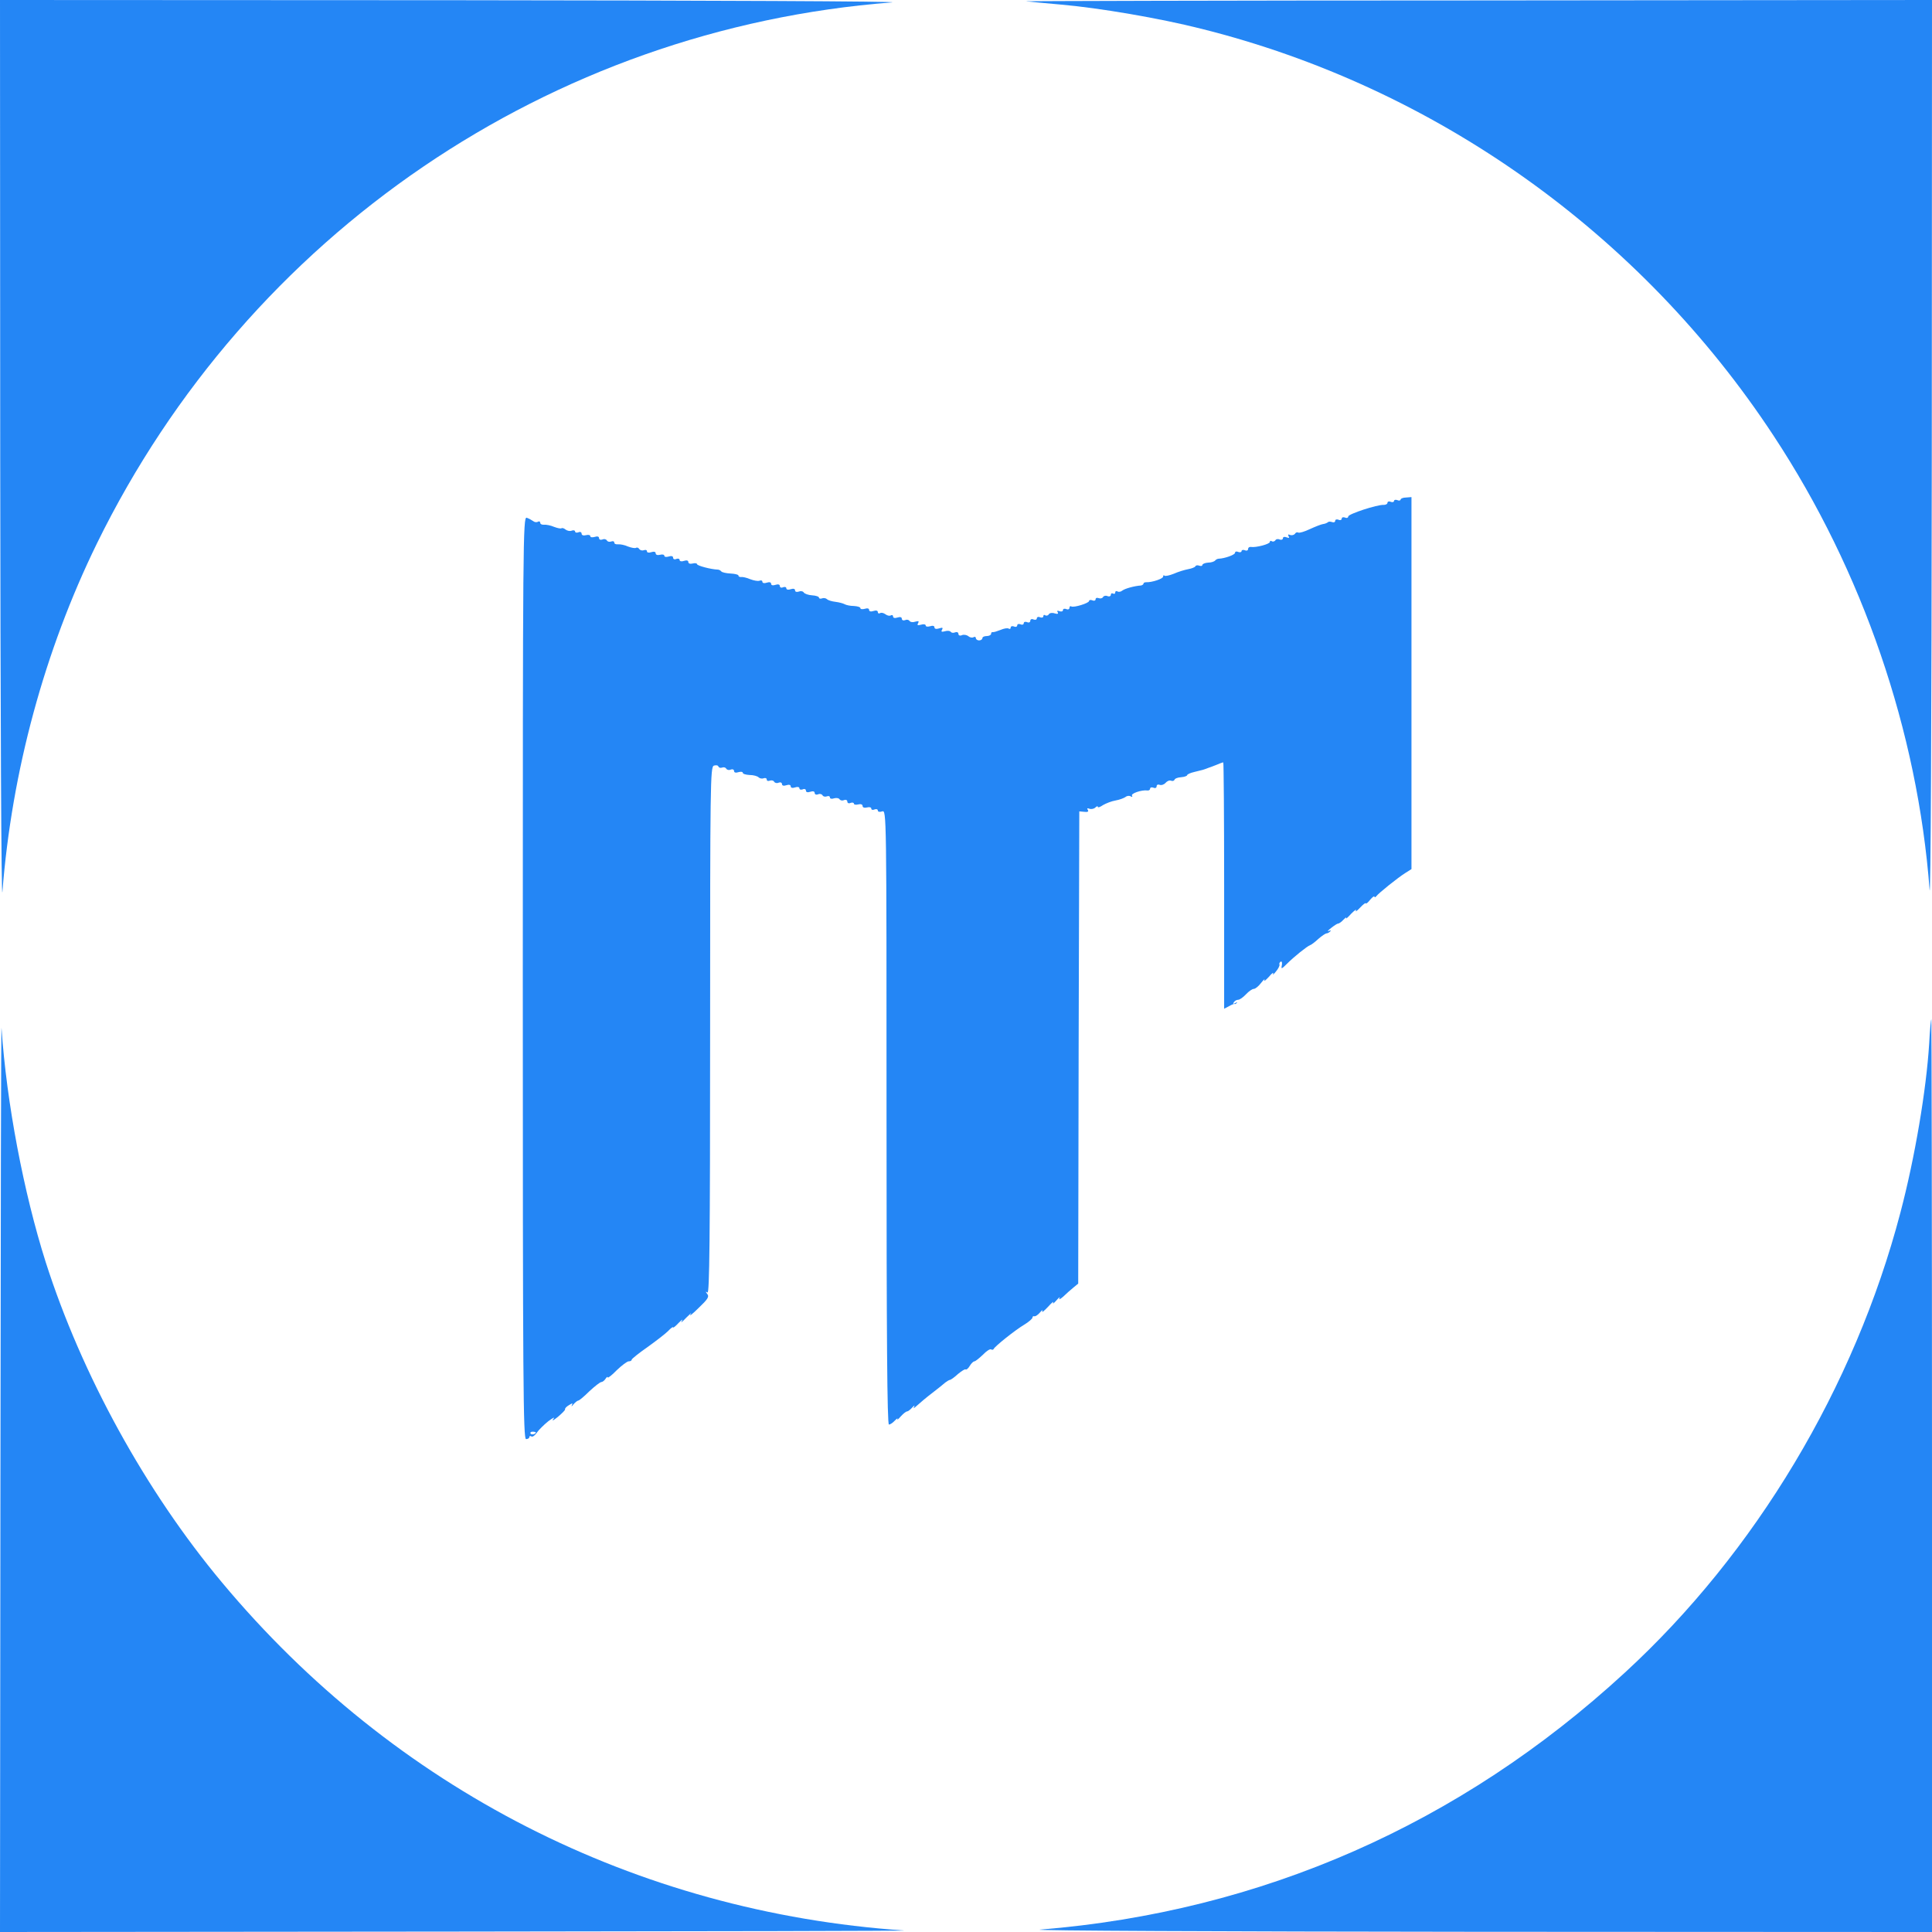 <?xml version="1.0" standalone="no"?>
<!DOCTYPE svg PUBLIC "-//W3C//DTD SVG 20010904//EN"
 "http://www.w3.org/TR/2001/REC-SVG-20010904/DTD/svg10.dtd">
<svg version="1.0" xmlns="http://www.w3.org/2000/svg"
 width="887pt" height="887pt" viewBox="0 0 887 887"
 preserveAspectRatio="xMidYMid meet">

<g transform="translate(0,887) scale(0.1,-0.1)"
fill="#2486F5" stroke="none">
<path d="M1 6773 c1 -1154 5 -2053 10 -1998 43 553 193 1107 434 1600 696
1420 2080 2363 3650 2484 55 5 -844 9 -1997 10 l-2098 1 1 -2097z"/>
<path d="M4710 8864 c19 -2 91 -9 160 -15 175 -15 456 -63 645 -111 1073 -268
2017 -939 2628 -1869 409 -621 661 -1357 716 -2084 5 -63 9 787 10 1988 l1
2097 -2097 -2 c-1154 0 -2082 -3 -2063 -4z"/>
<path d="M6430 6576 c0 -4 -7 -6 -15 -2 -8 3 -15 1 -15 -4 0 -5 -7 -7 -15 -4
-8 4 -15 1 -15 -4 0 -6 -8 -10 -17 -10 -30 2 -163 -42 -163 -53 0 -6 -7 -9
-15 -5 -8 3 -15 1 -15 -5 0 -6 -7 -9 -15 -5 -8 3 -15 1 -15 -5 0 -6 -6 -9 -14
-6 -8 3 -17 3 -20 -1 -4 -3 -13 -7 -22 -8 -8 -1 -36 -12 -60 -23 -25 -12 -49
-19 -54 -16 -5 3 -12 0 -15 -6 -4 -5 -14 -8 -22 -5 -9 4 -11 2 -7 -6 5 -8 2
-9 -9 -5 -10 4 -17 2 -17 -4 0 -6 -7 -9 -15 -6 -8 4 -17 2 -20 -4 -4 -5 -11
-7 -16 -4 -5 4 -9 2 -9 -3 0 -10 -65 -27 -87 -23 -7 1 -13 -3 -13 -10 0 -6 -7
-9 -15 -5 -8 3 -15 1 -15 -4 0 -5 -7 -7 -15 -4 -8 4 -15 2 -15 -4 0 -9 -47
-26 -75 -27 -5 0 -13 -4 -16 -8 -4 -5 -18 -10 -33 -10 -14 -1 -26 -6 -26 -11
0 -4 -6 -6 -14 -3 -8 3 -16 2 -18 -3 -2 -4 -16 -10 -33 -13 -16 -3 -46 -12
-66 -21 -20 -8 -39 -12 -43 -9 -3 4 -6 2 -6 -4 0 -10 -51 -27 -77 -26 -7 0
-13 -2 -13 -6 0 -4 -6 -8 -12 -9 -30 -2 -73 -14 -85 -23 -7 -6 -17 -8 -23 -4
-5 3 -10 1 -10 -5 0 -6 -4 -8 -10 -5 -5 3 -10 1 -10 -5 0 -7 -7 -10 -15 -7 -8
4 -17 2 -21 -4 -3 -6 -12 -8 -20 -5 -8 3 -14 1 -14 -5 0 -6 -7 -9 -15 -5 -8 3
-15 2 -15 -3 0 -10 -71 -32 -82 -25 -4 3 -8 0 -8 -6 0 -7 -7 -10 -15 -6 -8 3
-15 1 -15 -5 0 -6 -7 -8 -16 -5 -9 4 -13 2 -8 -5 4 -7 0 -9 -14 -5 -11 4 -23
2 -27 -4 -3 -6 -11 -8 -16 -5 -5 4 -9 2 -9 -4 0 -6 -7 -8 -15 -5 -8 4 -15 1
-15 -5 0 -6 -7 -8 -15 -5 -8 4 -15 1 -15 -6 0 -7 -7 -10 -15 -6 -8 3 -15 1
-15 -5 0 -6 -7 -9 -15 -5 -8 3 -15 1 -15 -5 0 -6 -7 -9 -15 -5 -8 3 -15 1 -15
-5 0 -6 -4 -8 -9 -5 -5 4 -22 1 -38 -6 -15 -6 -31 -11 -35 -10 -5 1 -8 -2 -8
-8 0 -5 -9 -10 -20 -10 -11 0 -20 -4 -20 -10 0 -5 -7 -10 -15 -10 -8 0 -15 5
-15 11 0 5 -5 7 -10 4 -6 -4 -17 -2 -24 4 -7 6 -21 9 -30 5 -9 -4 -16 -1 -16
6 0 7 -7 10 -15 7 -8 -4 -17 -2 -20 2 -3 5 -15 7 -27 3 -15 -4 -19 -2 -13 7 5
10 2 11 -14 6 -13 -4 -21 -2 -21 5 0 7 -8 9 -20 5 -11 -3 -20 -2 -20 3 0 6
-10 8 -22 4 -15 -4 -19 -2 -13 7 5 10 2 11 -13 7 -11 -4 -23 -2 -26 3 -4 6
-13 8 -21 4 -8 -3 -15 0 -15 7 0 7 -8 9 -20 5 -12 -4 -20 -2 -20 5 0 6 -5 8
-10 5 -6 -4 -17 -1 -25 5 -8 6 -19 9 -25 5 -5 -3 -10 -1 -10 5 0 7 -8 9 -20 5
-12 -4 -20 -2 -20 5 0 7 -8 9 -20 5 -11 -3 -20 -2 -20 3 0 5 -13 9 -30 10 -16
0 -35 4 -42 8 -7 4 -26 9 -42 11 -17 2 -34 7 -39 12 -5 5 -16 7 -23 4 -8 -3
-14 -1 -14 3 0 5 -14 10 -32 11 -17 1 -34 7 -38 13 -4 6 -14 8 -23 4 -10 -3
-17 -1 -17 6 0 7 -8 9 -20 5 -11 -4 -20 -2 -20 4 0 6 -7 8 -15 5 -8 -4 -15 -1
-15 6 0 7 -8 9 -20 5 -12 -4 -20 -2 -20 5 0 7 -8 9 -20 5 -11 -4 -20 -2 -20 4
0 6 -6 8 -13 5 -8 -3 -27 1 -43 7 -16 7 -35 11 -41 10 -7 -1 -13 2 -13 7 0 4
-16 8 -36 9 -20 1 -39 5 -43 10 -3 4 -10 8 -16 8 -31 1 -95 18 -95 25 0 4 -9
6 -20 3 -12 -3 -20 0 -20 7 0 7 -8 9 -20 5 -11 -4 -20 -2 -20 4 0 6 -7 8 -15
5 -8 -4 -15 -1 -15 6 0 7 -8 9 -20 5 -11 -3 -20 -2 -20 3 0 6 -9 8 -20 5 -12
-3 -20 0 -20 7 0 7 -8 9 -20 5 -11 -4 -20 -2 -20 4 0 6 -6 8 -14 5 -8 -3 -17
0 -21 5 -3 6 -10 9 -15 6 -5 -3 -21 0 -37 6 -15 7 -36 11 -45 10 -10 -1 -18 2
-18 8 0 6 -6 8 -14 5 -8 -3 -17 -1 -20 5 -4 6 -13 8 -21 4 -8 -3 -15 0 -15 7
0 7 -8 9 -20 5 -11 -3 -20 -2 -20 3 0 6 -9 8 -20 5 -12 -3 -20 0 -20 7 0 7 -7
10 -15 6 -8 -3 -15 -1 -15 4 0 5 -7 7 -15 4 -8 -4 -21 -1 -29 5 -7 6 -15 8
-18 6 -3 -3 -18 0 -34 6 -16 7 -37 11 -47 10 -9 -1 -17 3 -17 9 0 6 -5 8 -10
5 -6 -4 -16 -3 -23 3 -7 5 -20 12 -29 15 -17 6 -18 -99 -18 -2112 0 -1876 2
-2118 15 -2118 8 0 15 4 15 9 0 5 4 7 10 3 5 -3 16 5 24 17 9 13 32 36 53 53
23 17 32 21 23 10 -8 -11 1 -6 21 10 20 17 35 32 33 35 -1 4 6 12 18 19 16 10
19 10 13 -1 -3 -7 0 -5 8 5 8 9 18 17 22 17 4 0 27 19 51 43 25 23 49 42 55
42 5 0 14 7 19 15 5 8 10 11 10 6 0 -4 19 10 41 33 23 22 48 41 55 41 8 0 14
3 14 8 1 4 33 30 72 57 39 28 82 61 95 74 12 13 23 21 23 17 0 -4 12 6 26 21
15 15 21 19 14 8 -7 -11 2 -4 21 16 19 19 27 26 19 15 -8 -12 9 1 37 29 42 40
50 52 40 64 -9 12 -9 13 1 7 9 -6 12 237 12 1202 0 1138 1 1210 17 1217 10 3
19 2 21 -4 2 -5 9 -8 17 -5 7 3 16 1 19 -5 4 -6 13 -8 21 -4 8 3 15 0 15 -7 0
-7 8 -9 20 -5 11 3 20 2 20 -3 0 -5 14 -9 31 -10 18 0 36 -5 42 -11 5 -5 16
-7 23 -4 8 3 14 0 14 -6 0 -6 6 -8 14 -5 8 3 17 1 20 -5 4 -6 13 -8 21 -4 8 3
15 0 15 -7 0 -7 8 -9 20 -5 12 4 20 2 20 -5 0 -7 8 -9 20 -5 11 4 20 2 20 -4
0 -6 7 -8 15 -5 8 4 15 1 15 -6 0 -7 8 -9 20 -5 12 4 20 2 20 -5 0 -7 7 -10
15 -7 8 4 17 2 21 -4 3 -6 12 -8 20 -5 8 3 14 1 14 -5 0 -6 9 -8 19 -4 11 3
22 1 25 -4 4 -6 13 -8 21 -4 8 3 15 0 15 -7 0 -7 7 -10 15 -6 8 3 15 1 15 -3
0 -5 9 -7 20 -4 12 3 20 0 20 -7 0 -7 8 -10 20 -7 11 3 20 1 20 -5 0 -6 7 -8
15 -4 8 3 15 1 15 -5 0 -6 9 -8 20 -4 20 6 20 2 20 -1404 0 -1012 3 -1411 11
-1411 6 0 18 8 27 18 10 10 15 13 12 7 -3 -6 4 -1 15 12 12 13 24 23 29 23 4
0 15 8 24 18 10 11 13 12 8 2 -5 -8 1 -5 15 8 13 12 44 38 69 57 25 19 52 41
60 48 8 6 18 12 21 12 4 0 21 12 37 27 17 14 33 24 35 21 3 -3 12 4 19 16 7
12 17 21 21 21 5 0 22 14 39 30 16 17 33 28 38 25 5 -3 10 -2 12 2 5 12 99 87
141 112 20 12 37 27 37 32 0 5 4 8 9 6 5 -1 17 7 26 18 9 11 14 13 10 5 -3 -8
8 1 26 20 17 19 28 28 24 20 -4 -8 3 -4 15 10 12 14 18 18 14 10 -4 -8 3 -5
17 7 13 13 34 31 46 41 l23 19 2 1084 3 1084 23 -2 c16 -2 21 1 16 9 -5 7 -2
9 8 5 9 -3 21 0 27 6 6 6 11 7 11 3 0 -5 11 -1 24 8 14 8 39 18 57 21 18 3 39
11 46 16 7 6 18 7 24 3 7 -4 9 -3 6 3 -7 10 45 28 71 24 6 -1 12 3 12 8 0 6 7
8 15 5 8 -4 15 -1 15 6 0 7 6 10 14 7 8 -3 20 1 27 9 7 8 18 13 25 10 7 -3 14
-1 16 4 2 6 15 11 31 12 15 1 27 6 27 9 0 4 15 11 33 15 17 4 35 9 40 10 4 1
9 3 12 4 3 1 8 3 13 5 4 1 20 7 35 13 16 7 30 12 33 12 2 0 4 -254 4 -565 l0
-566 23 12 c12 7 23 11 25 10 2 -2 7 1 10 5 4 4 1 4 -7 -1 -9 -5 -12 -4 -7 3
4 7 13 12 20 12 7 0 23 11 36 25 13 14 29 25 36 25 7 0 22 12 34 28 12 15 18
20 15 12 -4 -8 5 -1 20 15 14 17 23 23 20 15 -4 -8 2 -4 13 10 11 13 18 28 16
32 -2 3 0 9 5 13 6 3 8 -4 6 -16 -4 -19 -2 -19 23 6 33 33 93 81 107 86 6 2
23 15 38 29 16 14 33 25 37 25 5 0 12 4 17 9 5 5 2 6 -7 2 -8 -4 -4 2 10 13
14 11 29 21 33 21 5 0 16 8 25 18 10 10 15 13 12 7 -3 -6 8 3 23 20 16 16 26
23 22 15 -4 -8 5 -2 19 13 14 15 26 24 26 20 1 -4 10 3 20 16 11 13 20 19 20
15 0 -5 4 -4 8 1 10 14 101 87 135 108 l27 17 0 854 0 854 -25 -2 c-14 0 -25
-5 -25 -10z m-3970 -4282 c0 -8 -19 -13 -24 -6 -3 5 1 9 9 9 8 0 15 -2 15 -3z"/>
<path d="M2 2098 l-2 -2098 2098 2 c1153 1 2077 3 2052 5 -1230 84 -2342 652
-3131 1598 -351 420 -644 954 -809 1470 -101 318 -180 732 -203 1075 -2 25 -4
-899 -5 -2052z"/>
<path d="M8857 4078 c-13 -210 -65 -521 -132 -775 -210 -801 -665 -1561 -1266
-2113 -756 -696 -1669 -1097 -2684 -1179 -55 -5 841 -9 1998 -10 l2097 -1 0
2095 c0 1152 -2 2095 -3 2095 -2 0 -7 -51 -10 -112z"/>
</g>
</svg>

